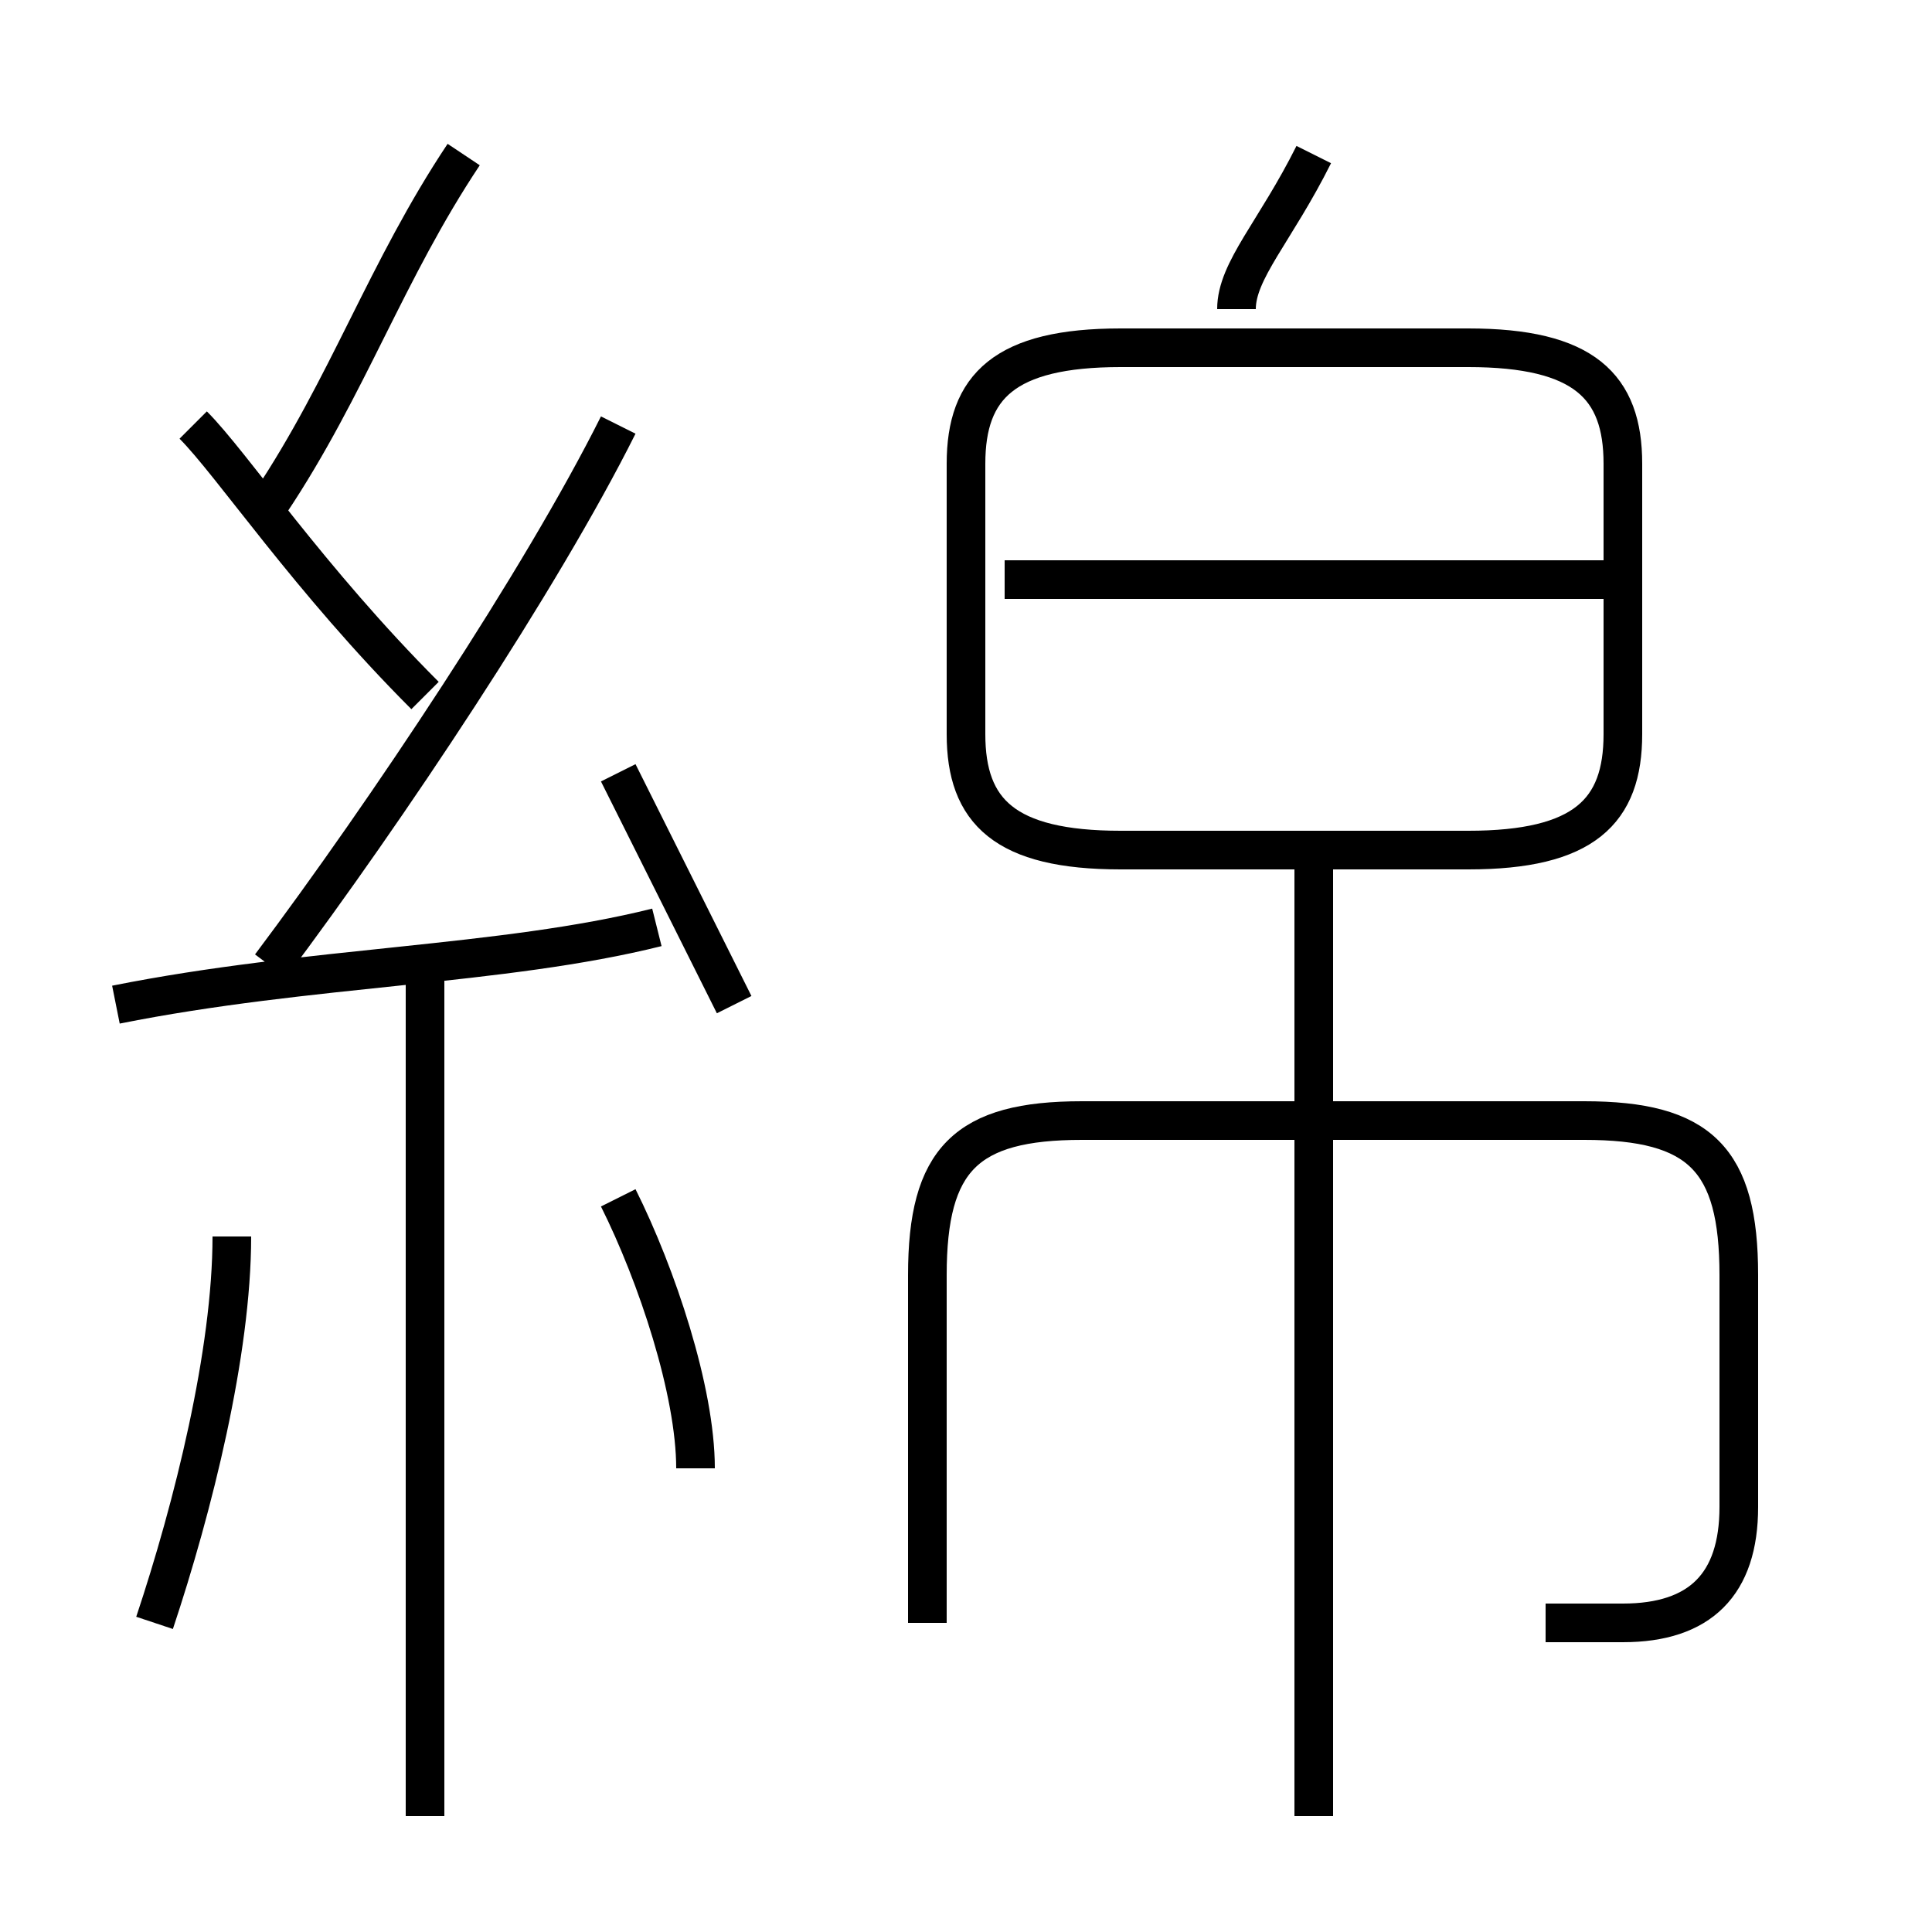 <?xml version='1.0' encoding='utf8'?>
<svg viewBox="0.0 -6.0 50.0 50.0" version="1.1" xmlns="http://www.w3.org/2000/svg">
<rect x="0.0" y="-6.0" width="50.0" height="50.0" fill="#808080" stroke="none"/>
<rect x="-1000" y="-1000" width="2000" height="2000" stroke="white" fill="white"/>
<g style="fill:white;stroke:#000000;  stroke-width:1">
<path d="M 40 -2 C 41 -2 41 -2 42 -2 C 44 -2 45 -3 45 -5 L 45 -11 C 45 -14 44 -15 41 -15 L 28 -15 C 25 -15 24 -14 24 -11 L 24 -2 M 4 -2 C 5 -5 6 -9 6 -12 M 11 3 L 11 -19 M 18 -6 C 18 -8 17 -11 16 -13 M 3 -18 C 8 -19 13 -19 17 -20 M 11 -26 C 8 -29 6 -32 5 -33 M 19 -18 C 18 -20 17 -22 16 -24 M 7 -19 C 10 -23 14 -29 16 -33 M 34 3 L 34 -22 M 7 -31 C 9 -34 10 -37 12 -40 M 29 -22 L 38 -22 C 41 -22 42 -23 42 -25 L 42 -32 C 42 -34 41 -35 38 -35 L 29 -35 C 26 -35 25 -34 25 -32 L 25 -25 C 25 -23 26 -22 29 -22 Z M 42 -29 L 26 -29 M 32 -36 C 32 -37 33 -38 34 -40" transform="translate(0.0 38.0)" />
</g>
</svg>